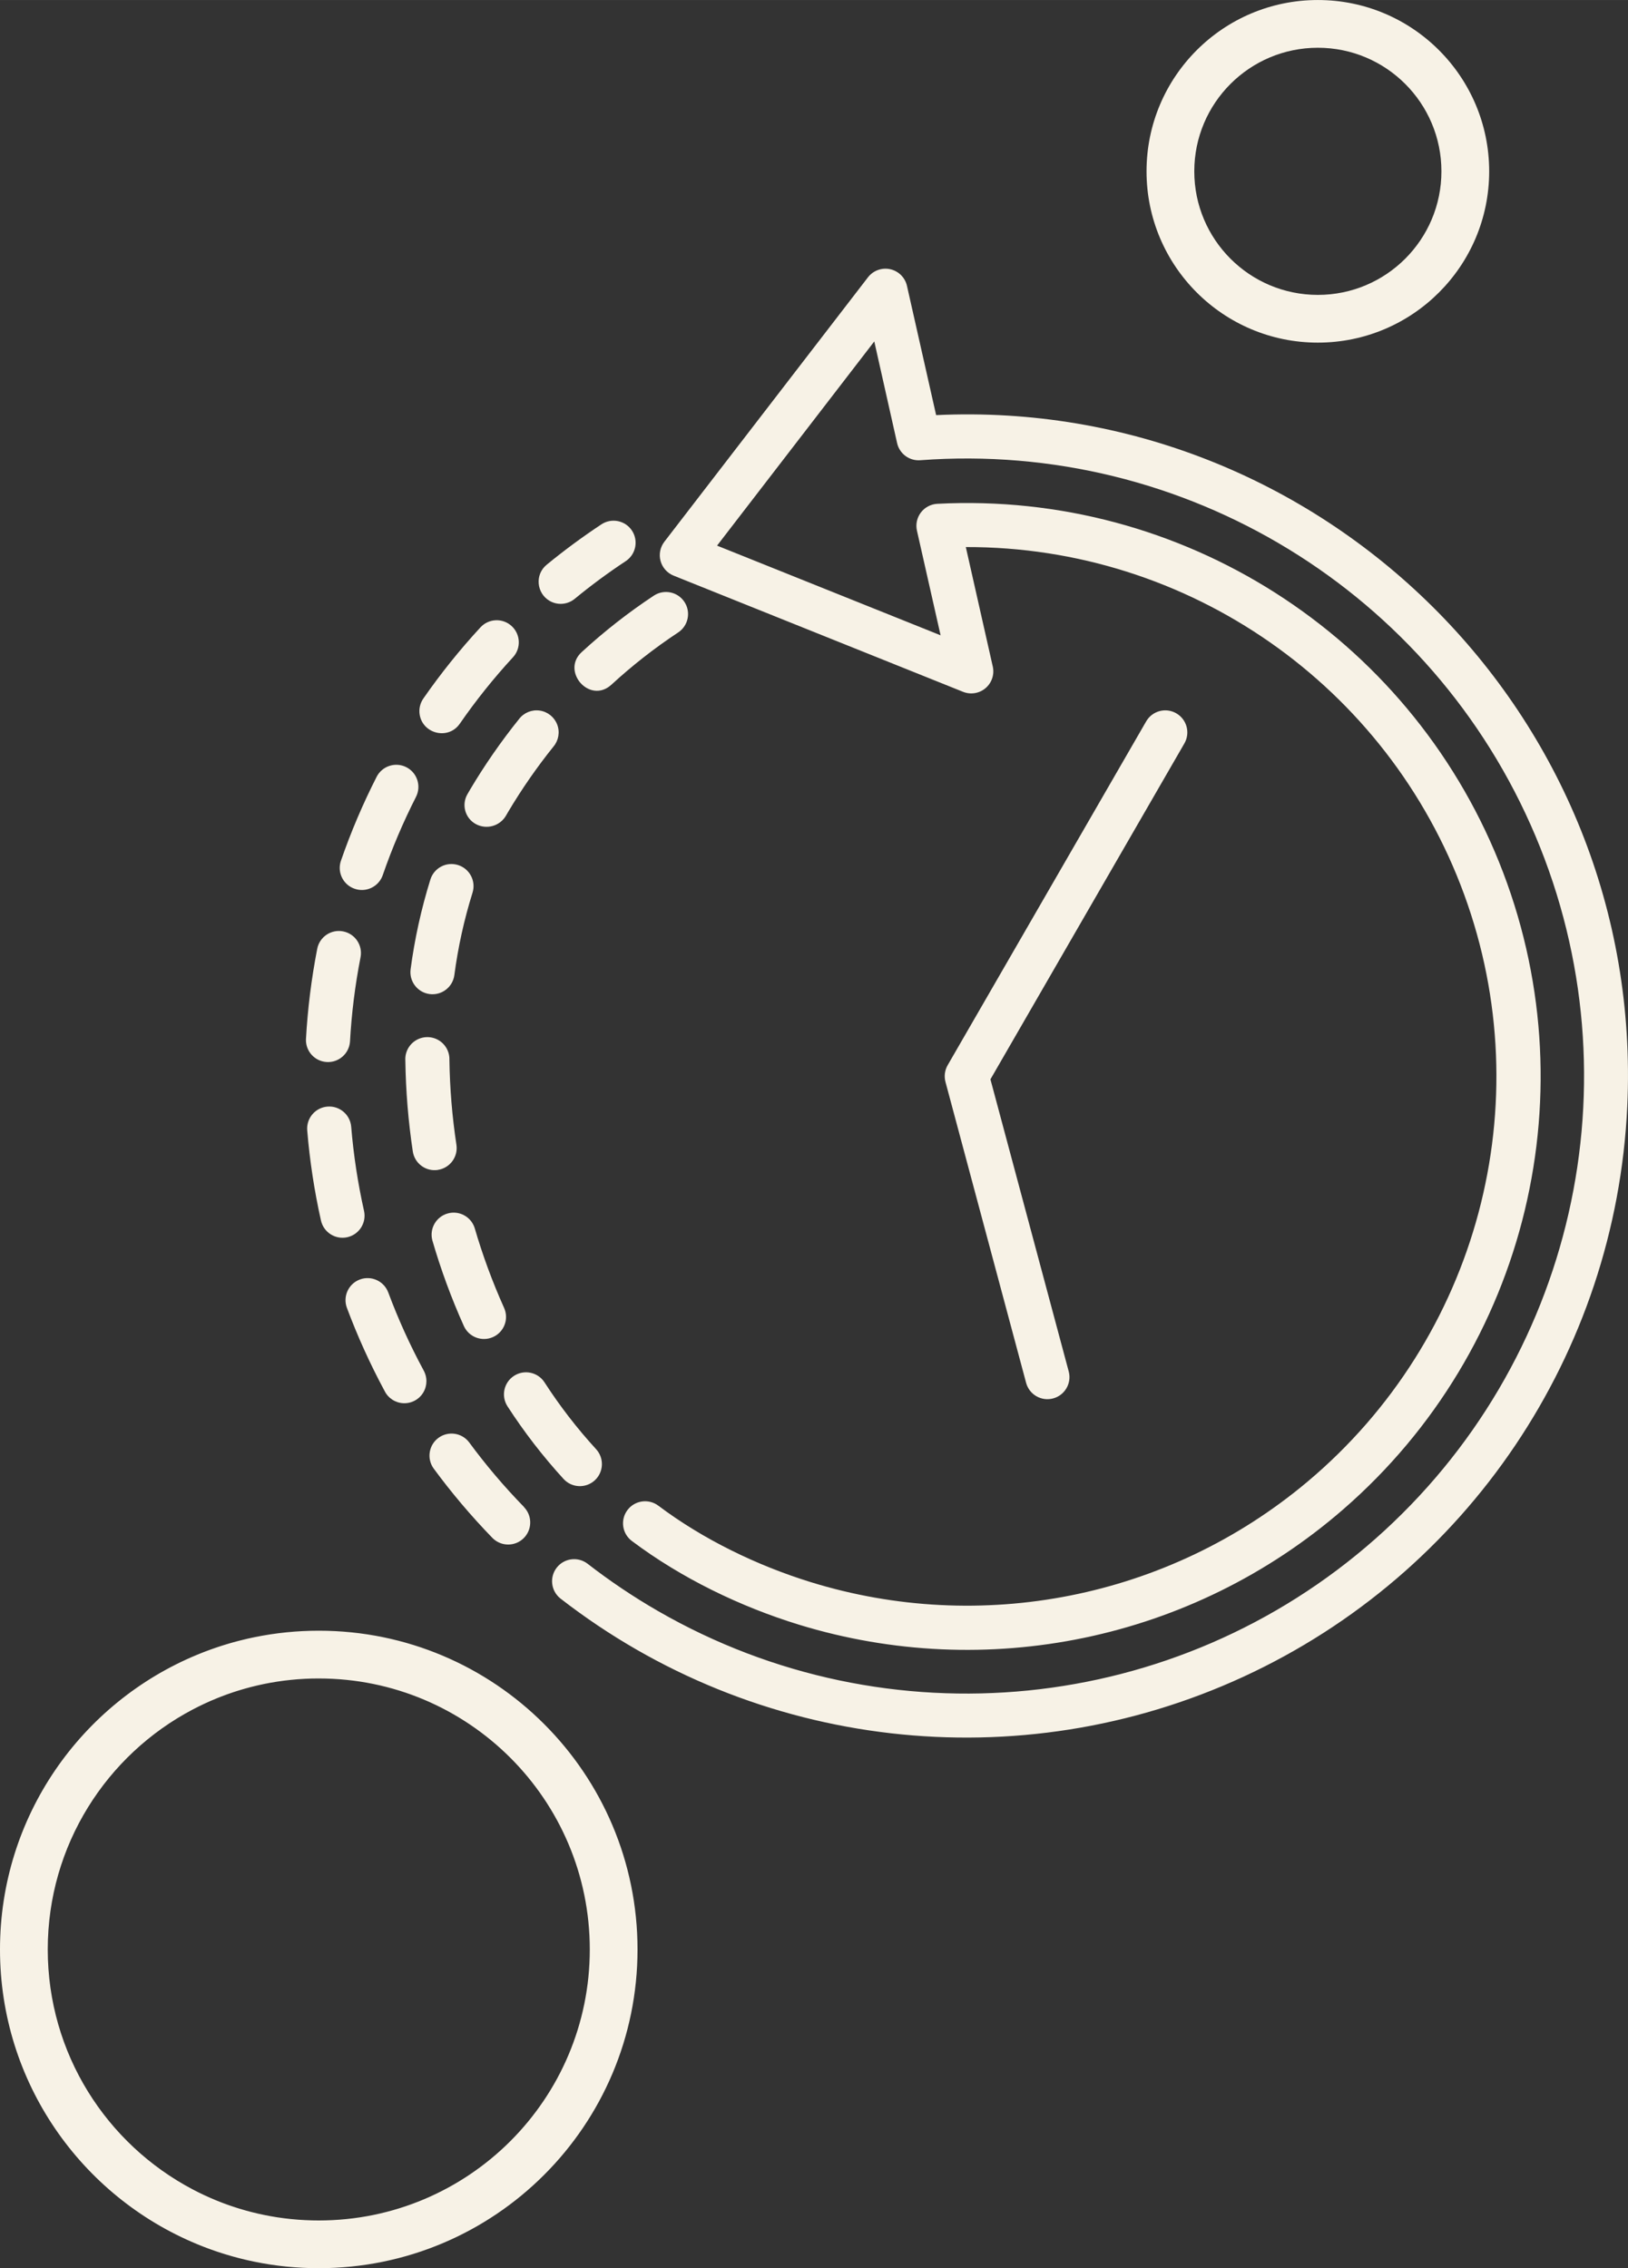 <?xml version="1.0" encoding="UTF-8"?>
<!DOCTYPE svg PUBLIC "-//W3C//DTD SVG 1.1//EN" "http://www.w3.org/Graphics/SVG/1.1/DTD/svg11.dtd">
<!-- Creator: CorelDRAW X7 -->
<svg xmlns="http://www.w3.org/2000/svg" xml:space="preserve" width="9.661in" height="13.461in" version="1.1" style="shape-rendering:geometricPrecision; text-rendering:geometricPrecision; image-rendering:optimizeQuality; fill-rule:evenodd; clip-rule:evenodd"
viewBox="0 0 96611 134609"
 xmlns:xlink="http://www.w3.org/1999/xlink">
 <rect x="0" y="0" width="96611" height="134609" fill="#333333" stroke="none"/>
 <defs>
  <style type="text/css">
   <![CDATA[
    .fil0 {fill:#F7F2E6}
   ]]>
  </style>
 </defs>
 <g id="Layer_x0020_1">
  <path class="fil0" d="M22713 51938c550,-1592 1211,-3145 1974,-4647 328,-646 70,-1435 -576,-1763 -646,-327 -1434,-69 -1762,576 -818,1608 -1526,3271 -2116,4975 -205,592 39,1245 580,1560 73,42 149,76 229,104 328,116 689,96 1002,-56 314,-151 554,-420 669,-749l0 0zm-3796 47672c-136,0 -272,1 -407,5l-19 0c-131,4 -261,9 -392,15l-19 1c-130,7 -258,15 -387,25l-23 1c-129,10 -258,22 -386,35l-30 3c-121,12 -242,26 -363,41l-47 6c-116,15 -231,31 -347,49l-54 8c-112,17 -224,36 -336,56l-77 13c-107,20 -213,40 -318,61l-83 17c-99,21 -198,43 -296,65l-93 21c-94,22 -188,45 -282,69 -43,11 -85,22 -128,33 -81,21 -163,43 -244,66 -48,14 -96,27 -144,41 -78,23 -155,46 -232,69 -54,17 -108,33 -161,50 -70,23 -140,45 -210,68 -60,20 -120,41 -180,62 -58,20 -116,40 -173,60 -66,24 -132,49 -198,73 -50,19 -100,38 -150,57 -86,33 -171,67 -256,101l-84 35c-93,38 -186,77 -278,117l-51 22c-96,42 -192,86 -287,130 -36,16 -72,33 -108,50 -105,49 -210,100 -314,152l-10 5c-103,51 -207,104 -309,158 -5117,2691 -8607,8059 -8607,14243 0,6183 3490,11551 8607,14242 102,54 206,107 309,159l10 5c104,52 209,102 314,152 36,17 72,33 108,50 95,44 191,87 287,129l51 22c92,40 185,80 278,118l84 34c85,35 170,69 256,102 50,19 100,38 150,57 66,24 132,48 198,72 57,21 115,41 173,61 60,21 120,41 180,61 70,23 140,46 210,68 53,17 107,34 161,51 77,23 154,46 232,68 48,14 96,28 144,42 81,22 163,44 244,66 43,11 85,22 128,33 94,23 188,46 282,68 31,8 62,15 93,22 98,22 197,44 296,64l83 17c105,22 211,42 318,61l77 14c112,20 224,38 336,56l54 8c116,17 231,34 347,48l47 6c121,16 242,29 363,42l30 3c128,13 257,24 386,34l23 2c129,10 257,18 387,24l19 1c131,7 261,12 392,15l19 1c135,3 271,5 407,5 8882,0 16083,-7200 16083,-16083 0,-8883 -7201,-16083 -16083,-16083zm-4213 34528c-40,-9 -81,-19 -122,-28 -106,-25 -211,-51 -316,-77 -51,-13 -102,-26 -152,-39 -96,-26 -192,-51 -287,-78 -57,-16 -114,-32 -171,-49 -88,-25 -176,-51 -264,-78 -66,-20 -132,-41 -198,-62 -79,-25 -158,-50 -237,-76 -73,-25 -146,-50 -219,-75 -72,-25 -143,-50 -214,-75 -78,-28 -156,-57 -234,-86 -64,-24 -128,-48 -192,-73 -79,-31 -157,-61 -236,-93 -59,-24 -118,-48 -176,-72 -6860,-2840 -11686,-9598 -11686,-17484 0,-7886 4826,-14644 11686,-17484 58,-25 117,-49 176,-72 79,-32 158,-63 237,-94 62,-24 125,-48 188,-71 79,-30 158,-59 238,-88 70,-25 141,-50 212,-74 73,-26 147,-50 220,-75 79,-26 158,-52 237,-77 66,-21 132,-41 198,-61 88,-27 175,-53 263,-79 58,-16 115,-32 173,-49 95,-26 190,-52 286,-77 50,-13 101,-26 152,-39 105,-27 210,-52 316,-77 41,-10 82,-19 123,-29 116,-26 231,-51 347,-75l100 -21c125,-25 250,-49 375,-71l82 -15c131,-23 262,-45 393,-65l71 -11c135,-21 272,-40 409,-57l55 -7c143,-18 286,-35 429,-49l36 -4c149,-15 298,-28 448,-40l26 -2c153,-11 307,-21 460,-29l17 -1c157,-8 315,-14 472,-18l8 0c161,-4 322,-6 484,-6 10447,0 18916,8470 18916,18917 0,10447 -8469,18916 -18916,18916 -162,0 -323,-2 -484,-6l-8 0c-157,-4 -315,-10 -472,-18l-17 -1c-153,-7 -307,-17 -460,-29l-26 -2c-150,-11 -299,-24 -448,-39l-36 -4c-143,-15 -286,-31 -429,-49l-55 -7c-137,-18 -274,-37 -409,-57l-71 -11c-131,-20 -262,-42 -393,-65l-82 -15c-126,-23 -250,-47 -375,-72l-100 -20c-116,-24 -232,-50 -348,-76zm63502 -134138c5615,0 10167,4552 10167,10167 0,5614 -4552,10166 -10167,10166 -5615,0 -10167,-4552 -10167,-10166 0,-5615 4552,-10167 10167,-10167zm0 2833c-4050,0 -7333,3283 -7333,7334 0,4050 3283,7333 7333,7333 4050,0 7333,-3283 7333,-7333 0,-4051 -3283,-7334 -7333,-7334zm-8400 39499c-626,-362 -1426,-147 -1788,479l-11780 20403c-173,301 -220,658 -130,994l4791 17879c197,687 907,1089 1597,904 689,-185 1104,-888 931,-1581l-4651 -17356 11509 -19934c362,-626 147,-1427 -479,-1788zm-14253 -17697l-1730 -7669c-111,-495 -499,-881 -994,-990 -496,-109 -1009,77 -1320,479l-12083 15694c-250,325 -333,748 -226,1142 108,395 395,717 774,870l17178 6896c451,180 966,95 1335,-220 370,-315 535,-810 427,-1284l-1599 -7088c13218,-31 25040,8215 29577,20629 4537,12414 818,26340 -9303,34840 -8293,6964 -19432,9065 -29480,5958 -3168,-980 -6369,-2525 -9041,-4536 -579,-434 -1400,-317 -1833,261 -434,578 -318,1399 261,1833 2937,2208 6442,3903 9927,4972 11048,3387 23291,965 32283,-6843 10970,-9524 14684,-24961 9247,-38433 -5437,-13471 -18825,-22006 -33332,-21248 -385,21 -741,210 -974,517 -232,308 -317,702 -232,1078l1403 6209 -13265 -5322 9330 -12118 1354 6032c142,634 729,1068 1376,1018 15697,-1176 30391,7800 36509,22304 6117,14502 2290,31292 -9508,41711 -11797,10420 -28930,12143 -42566,4281 -1460,-842 -2860,-1783 -4192,-2816 -571,-429 -1381,-321 -1819,244 -438,563 -343,1375 213,1823 11582,8999 27213,10793 40533,4652 13320,-6140 22107,-19193 22784,-33844 1079,-23309 -18212,-42108 -41014,-41032zm-29567 44793c714,-108 1207,-774 1100,-1488 -253,-1669 -392,-3352 -416,-5039 16,-482 -235,-934 -652,-1176 -417,-241 -934,-234 -1344,19 -411,254 -649,712 -619,1193 26,1806 173,3608 442,5395 107,715 775,1207 1490,1099l-1 -3zm9388 16574c-1129,-1233 -2153,-2559 -3060,-3964 -393,-607 -1204,-780 -1810,-387 -607,393 -780,1203 -387,1810 988,1528 2102,2970 3329,4312 489,533 1317,568 1850,80 532,-489 567,-1317 79,-1850l-1 -1zm-5460 -8386c-690,-1537 -1274,-3120 -1745,-4737 -214,-678 -930,-1060 -1613,-862 -683,199 -1082,906 -899,1593 504,1736 1129,3435 1870,5083 297,659 1072,952 1732,655 659,-297 953,-1072 655,-1732zm119 -29221l126 -218c805,-1353 1704,-2648 2690,-3876 303,-363 386,-863 216,-1305 -170,-442 -565,-758 -1034,-826 -468,-68 -937,122 -1226,498 -1061,1321 -2029,2714 -2895,4169l-175 302c-171,299 -215,653 -122,984 93,332 315,612 616,778 639,352 1442,127 1804,-506l0 0zm6255 -7765c1234,-1135 2555,-2170 3953,-3094 605,-397 773,-1209 377,-1813 -397,-605 -1209,-773 -1814,-377 -1515,1002 -2947,2123 -4283,3352 -1245,1135 478,3117 1767,1932zm-11921 16892c-95,716 408,1375 1124,1471 717,96 1376,-407 1472,-1124 219,-1657 579,-3293 1078,-4889 217,-690 -166,-1425 -856,-1643 -690,-218 -1425,165 -1643,855 -542,1740 -935,3523 -1175,5330l0 0zm6724 31905c-1176,-1206 -2267,-2492 -3265,-3850 -438,-556 -1237,-664 -1807,-245 -569,420 -701,1216 -299,1798 1070,1457 2238,2838 3497,4135 85,86 180,160 284,221 566,328 1288,188 1689,-329 402,-517 360,-1251 -97,-1719l-2 -11zm-9695 -32616c139,-710 -323,-1398 -1033,-1537 -710,-140 -1398,323 -1537,1032 -345,1773 -569,3568 -669,5371 -24,711 525,1311 1236,1350 711,39 1322,-496 1377,-1206 93,-1682 302,-3356 626,-5010l0 0zm11223 -21150c472,272 1063,223 1485,-122 972,-801 1986,-1549 3037,-2243 596,-401 758,-1208 362,-1808 -396,-600 -1202,-767 -1805,-376 -1126,745 -2213,1546 -3257,2403 -722,594 -593,1701 178,2146zm-7492 45642c-801,-1484 -1497,-3021 -2086,-4601 -253,-677 -1007,-1021 -1685,-769 -677,252 -1021,1006 -769,1683 632,1692 1379,3338 2235,4929 211,429 640,710 1119,730 479,20 930,-222 1177,-633 247,-411 250,-923 8,-1337l1 -2zm2159 -38353c958,-1386 2013,-2703 3155,-3943 491,-532 456,-1362 -77,-1852 -532,-491 -1362,-456 -1852,76 -1226,1329 -2359,2741 -3391,4226 -198,287 -274,640 -211,982 208,1125 1703,1481 2376,511zm-6444 23919c-59,-720 -692,-1257 -1412,-1197 -721,59 -1257,692 -1198,1412 149,1799 421,3585 815,5347 158,705 857,1150 1563,993 706,-158 1150,-857 993,-1563 -368,-1645 -622,-3312 -761,-4992l0 0z"/>
 </g>
</svg>
